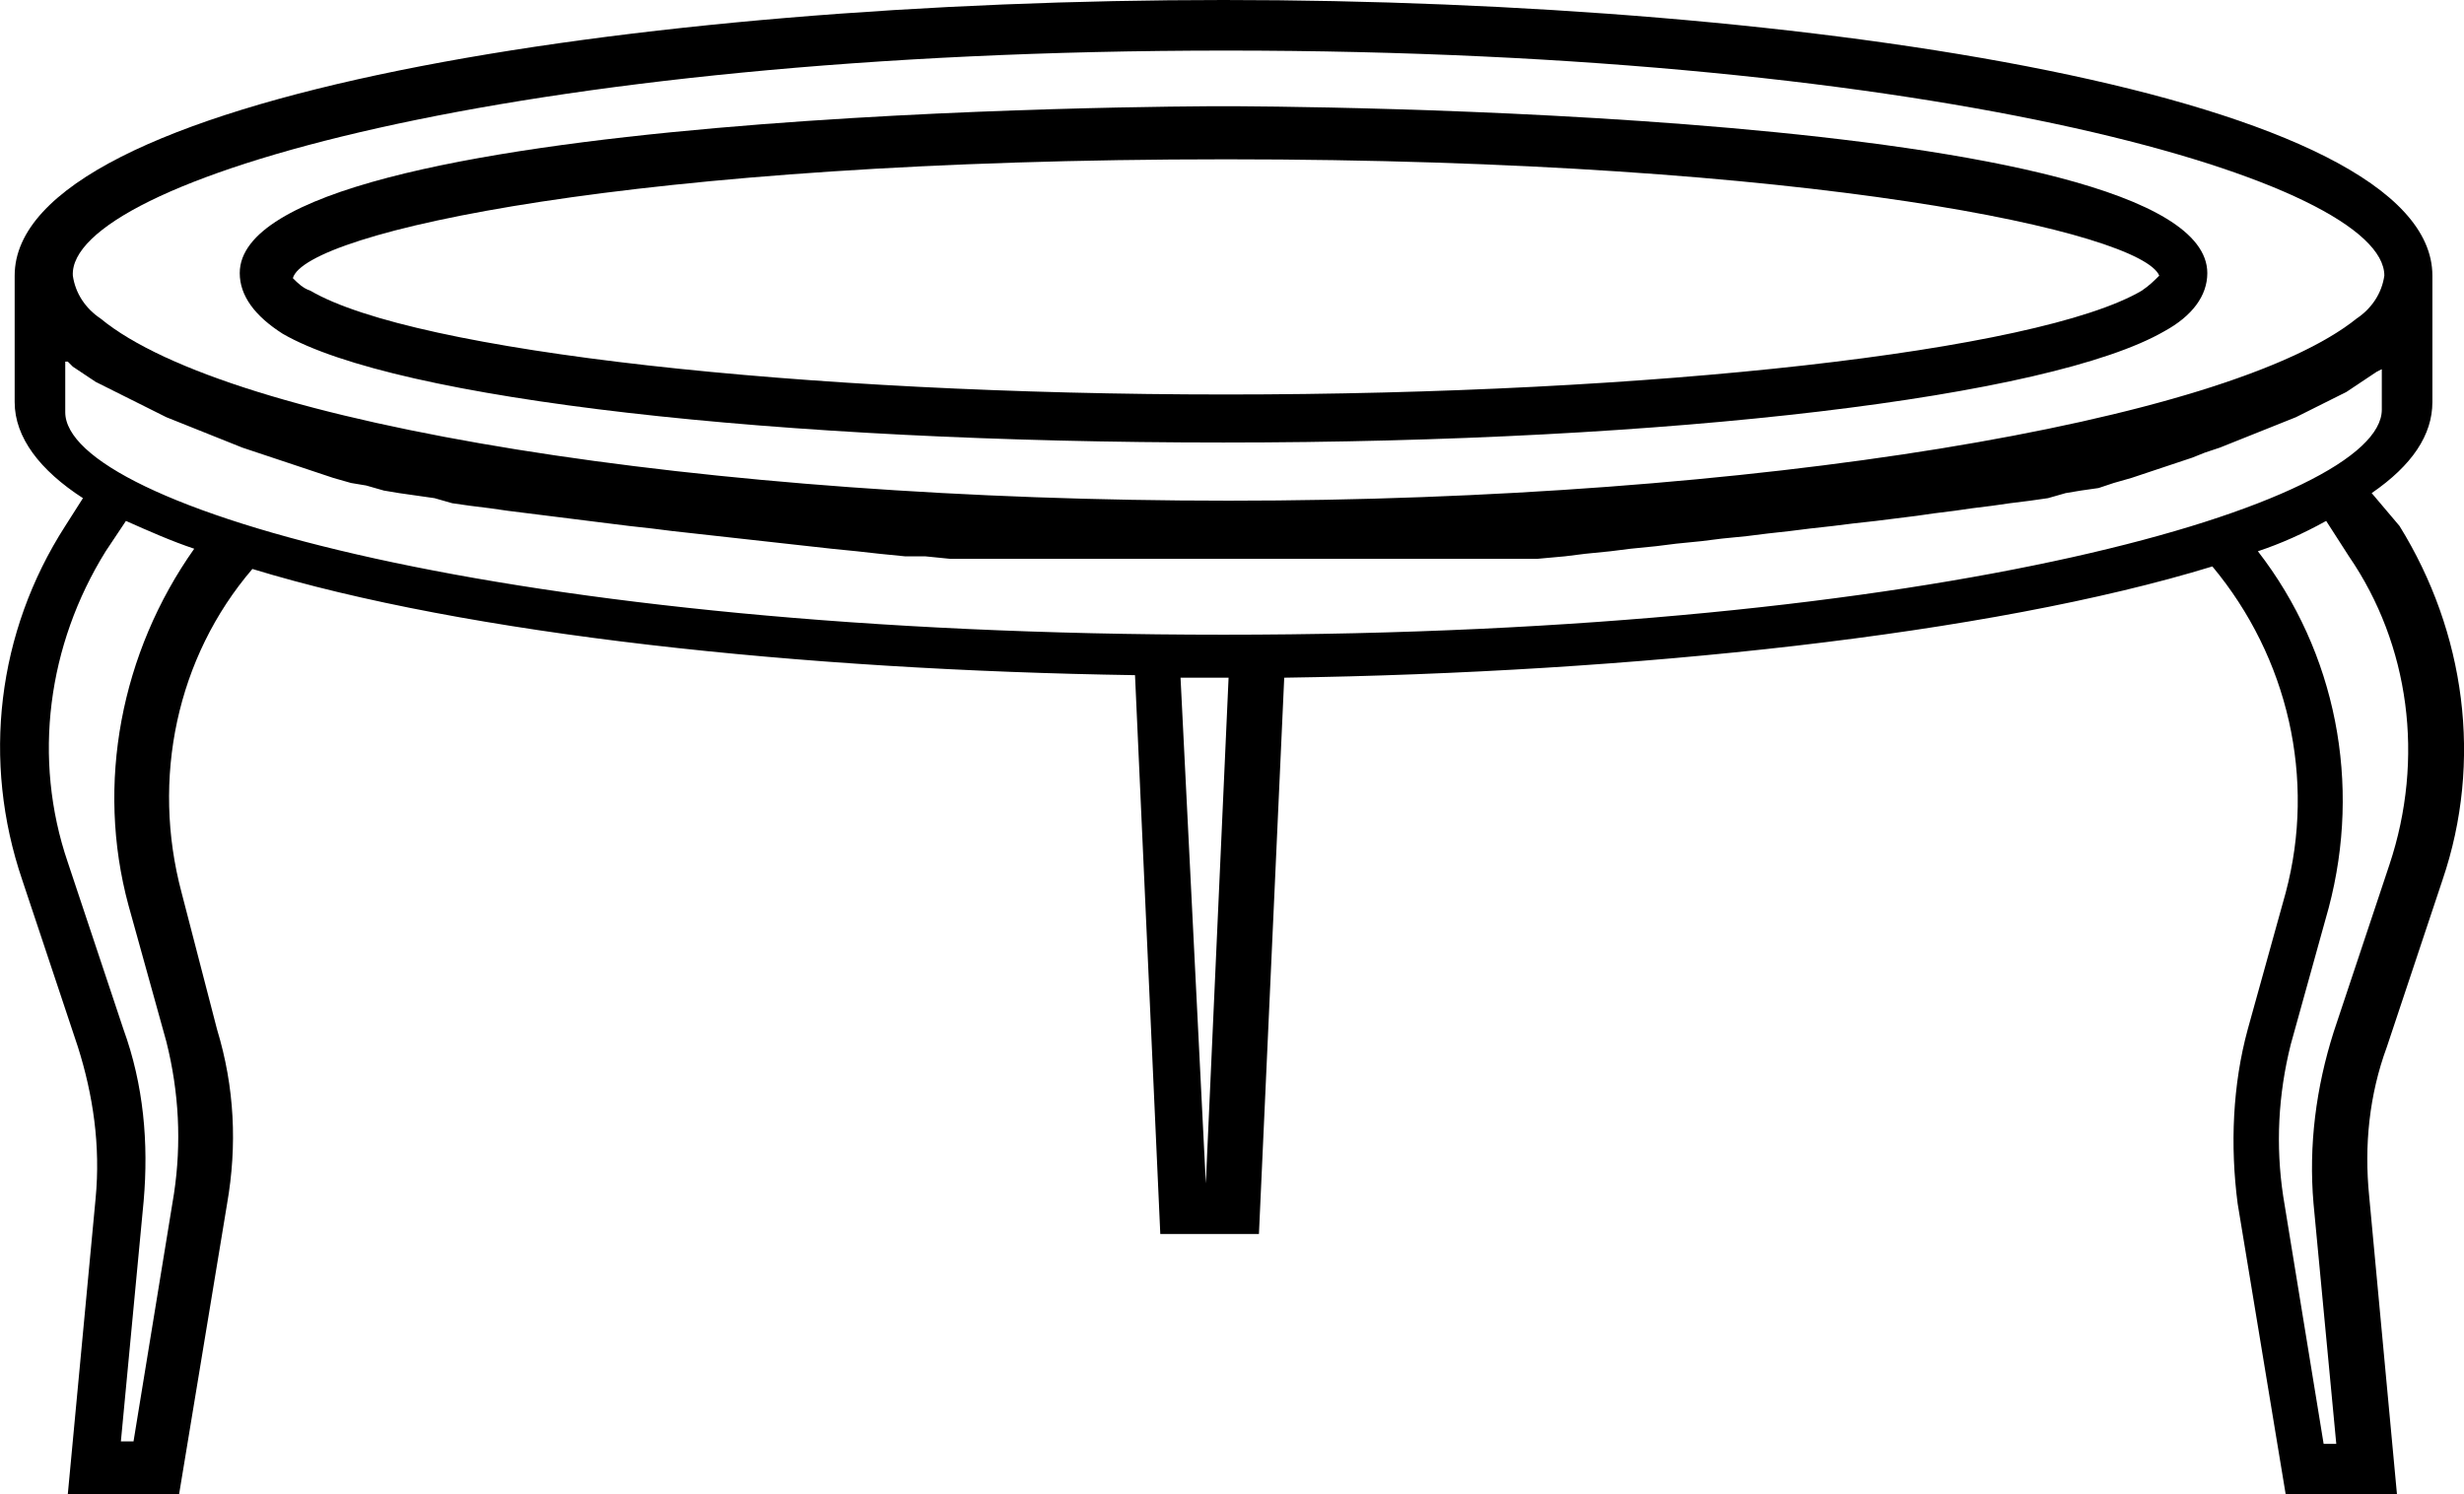 <svg xmlns="http://www.w3.org/2000/svg" fill="none" viewBox="0.62 0.6 97.43 59.1">
<path d="M94.4 20.1C96 19 96.8 17.8 96.8 16.5V11.5C96.8 4.4 72.2 0.6 49 0.6C25.8 0.6 1.2 4.4 1.2 11.5V16.5C1.2 17.9 2.2 19.2 3.9 20.3L3.2 21.4C0.5 25.6 -0.1 30.7 1.5 35.4L3.7 42C4.3 43.9 4.6 45.9 4.4 48L3.3 59.7H7.7L9.6 48.2C10 45.9 9.9 43.6 9.2 41.3L7.8 35.9C6.6 31.4 7.6 26.6 10.6 23.1C19.1 25.7 32.3 27.1 45.5 27.3L46.5 49.4H50.4L51.4 27.4C65.2 27.2 79.3 25.7 88.1 23C91.1 26.6 92.2 31.4 91 35.9L89.5 41.3C88.9 43.5 88.8 45.9 89.1 48.2L91 59.7H95.4L94.3 47.9C94.1 45.9 94.3 43.9 95 42L97.2 35.4C98.8 30.7 98.1 25.6 95.5 21.4L94.4 20.1ZM49.1 2.6C77.5 2.6 94.9 7.8 94.9 11.5C94.8 12.2 94.4 12.8 93.8 13.2C88.7 17.3 69.9 20.4 49.2 20.4C28.5 20.4 9.7 17.4 4.6 13.2C4 12.8 3.6 12.2 3.5 11.5C3.3 7.8 20.7 2.6 49.1 2.6ZM3.3 14.9L3.5 15.1L3.8 15.3L4.1 15.5L4.4 15.7L4.8 15.9L5.2 16.1L5.6 16.3L6 16.5L6.4 16.7L6.8 16.9L7.2 17.1L7.7 17.3L8.2 17.5L8.7 17.7L9.2 17.9L9.7 18.1L10.2 18.3L10.8 18.5L11.4 18.7L12 18.9L12.6 19.1L13.2 19.3L13.8 19.5L14.5 19.7L15.1 19.8L15.8 20L16.4 20.1L17.1 20.2L17.8 20.3L18.5 20.5L19.2 20.6L20 20.7L20.7 20.8L21.5 20.9L22.3 21L23.1 21.1L23.9 21.2L24.7 21.3L25.5 21.4L26.4 21.5L27.2 21.6L28.1 21.7L29 21.8L29.9 21.9L30.8 22L31.7 22.1L32.6 22.2L33.5 22.3L34.5 22.4L35.4 22.5L36.4 22.6H37.2L38.2 22.7H39.1H40.1H41H42H42.9H44H44.8H46H51.6H52.8H53.6H54.8H55.6H56.8H57.6H58.7H59.5H60.6H61.4L62.5 22.6L63.3 22.5L64.3 22.4L65.1 22.3L66.1 22.2L66.9 22.1L67.9 22L68.7 21.9L69.7 21.8L70.5 21.7L71.4 21.6L72.2 21.5L73.1 21.4L73.9 21.3L74.8 21.2L75.6 21.1L76.4 21L77.1 20.9L77.9 20.8L78.6 20.7L79.4 20.6L80.1 20.5L80.9 20.4L81.6 20.3L82.3 20.1L82.9 20L83.6 19.9L84.2 19.7L84.9 19.5L85.5 19.3L86.1 19.1L86.7 18.9L87.3 18.7L87.8 18.5L88.4 18.3L88.9 18.1L89.4 17.9L89.9 17.7L90.4 17.5L90.9 17.3L91.4 17.1L91.8 16.9L92.2 16.7L92.6 16.5L93 16.3L93.4 16.1L93.7 15.9L94 15.7L94.3 15.5L94.6 15.3L94.8 15.2V16.8C94.8 20.5 77.4 25.7 49 25.7C20.6 25.7 3.2 20.6 3.2 16.9V14.9H3.3ZM5.7 36.4L7.2 41.8C7.7 43.8 7.8 45.8 7.5 47.8L5.9 57.6H5.4L6.3 48.1C6.5 45.8 6.3 43.5 5.5 41.3L3.3 34.7C1.9 30.6 2.5 26.1 4.8 22.4L5.6 21.2C6.5 21.6 7.4 22 8.3 22.3C5.4 26.4 4.4 31.6 5.7 36.4ZM48.3 47.4L47.3 27.4H49.2L48.3 47.4ZM95.1 34.8L92.9 41.4C92.2 43.6 91.9 45.9 92.1 48.2L93 57.7H92.5L90.9 47.9C90.6 45.9 90.7 43.9 91.2 41.9L92.7 36.5C94 31.6 93 26.4 89.9 22.4C90.8 22.1 91.7 21.7 92.6 21.2L93.5 22.6C95.9 26.1 96.5 30.6 95.1 34.8Z" fill="black"/>
<path d="M11.8 13.8C16.3 16.4 31.3 18.1 49 18.1C66.7 18.1 81.7 16.3 86.2 13.7C87.3 13.1 87.9 12.3 87.9 11.4C87.9 4.9 50.6 4.8 49 4.8C47.4 4.8 10.1 4.9 10.1 11.4C10.1 12.3 10.7 13.1 11.8 13.8ZM49.1 6.9C72.4 6.9 85.3 9.8 86 11.5C85.8 11.7 85.6 11.9 85.3 12.1C81.2 14.5 65.9 16.2 49.1 16.2C32.3 16.2 17 14.5 12.9 12.1C12.6 12 12.4 11.8 12.2 11.6C12.7 9.8 25.6 6.9 49.1 6.9Z" fill="black"/>
</svg>